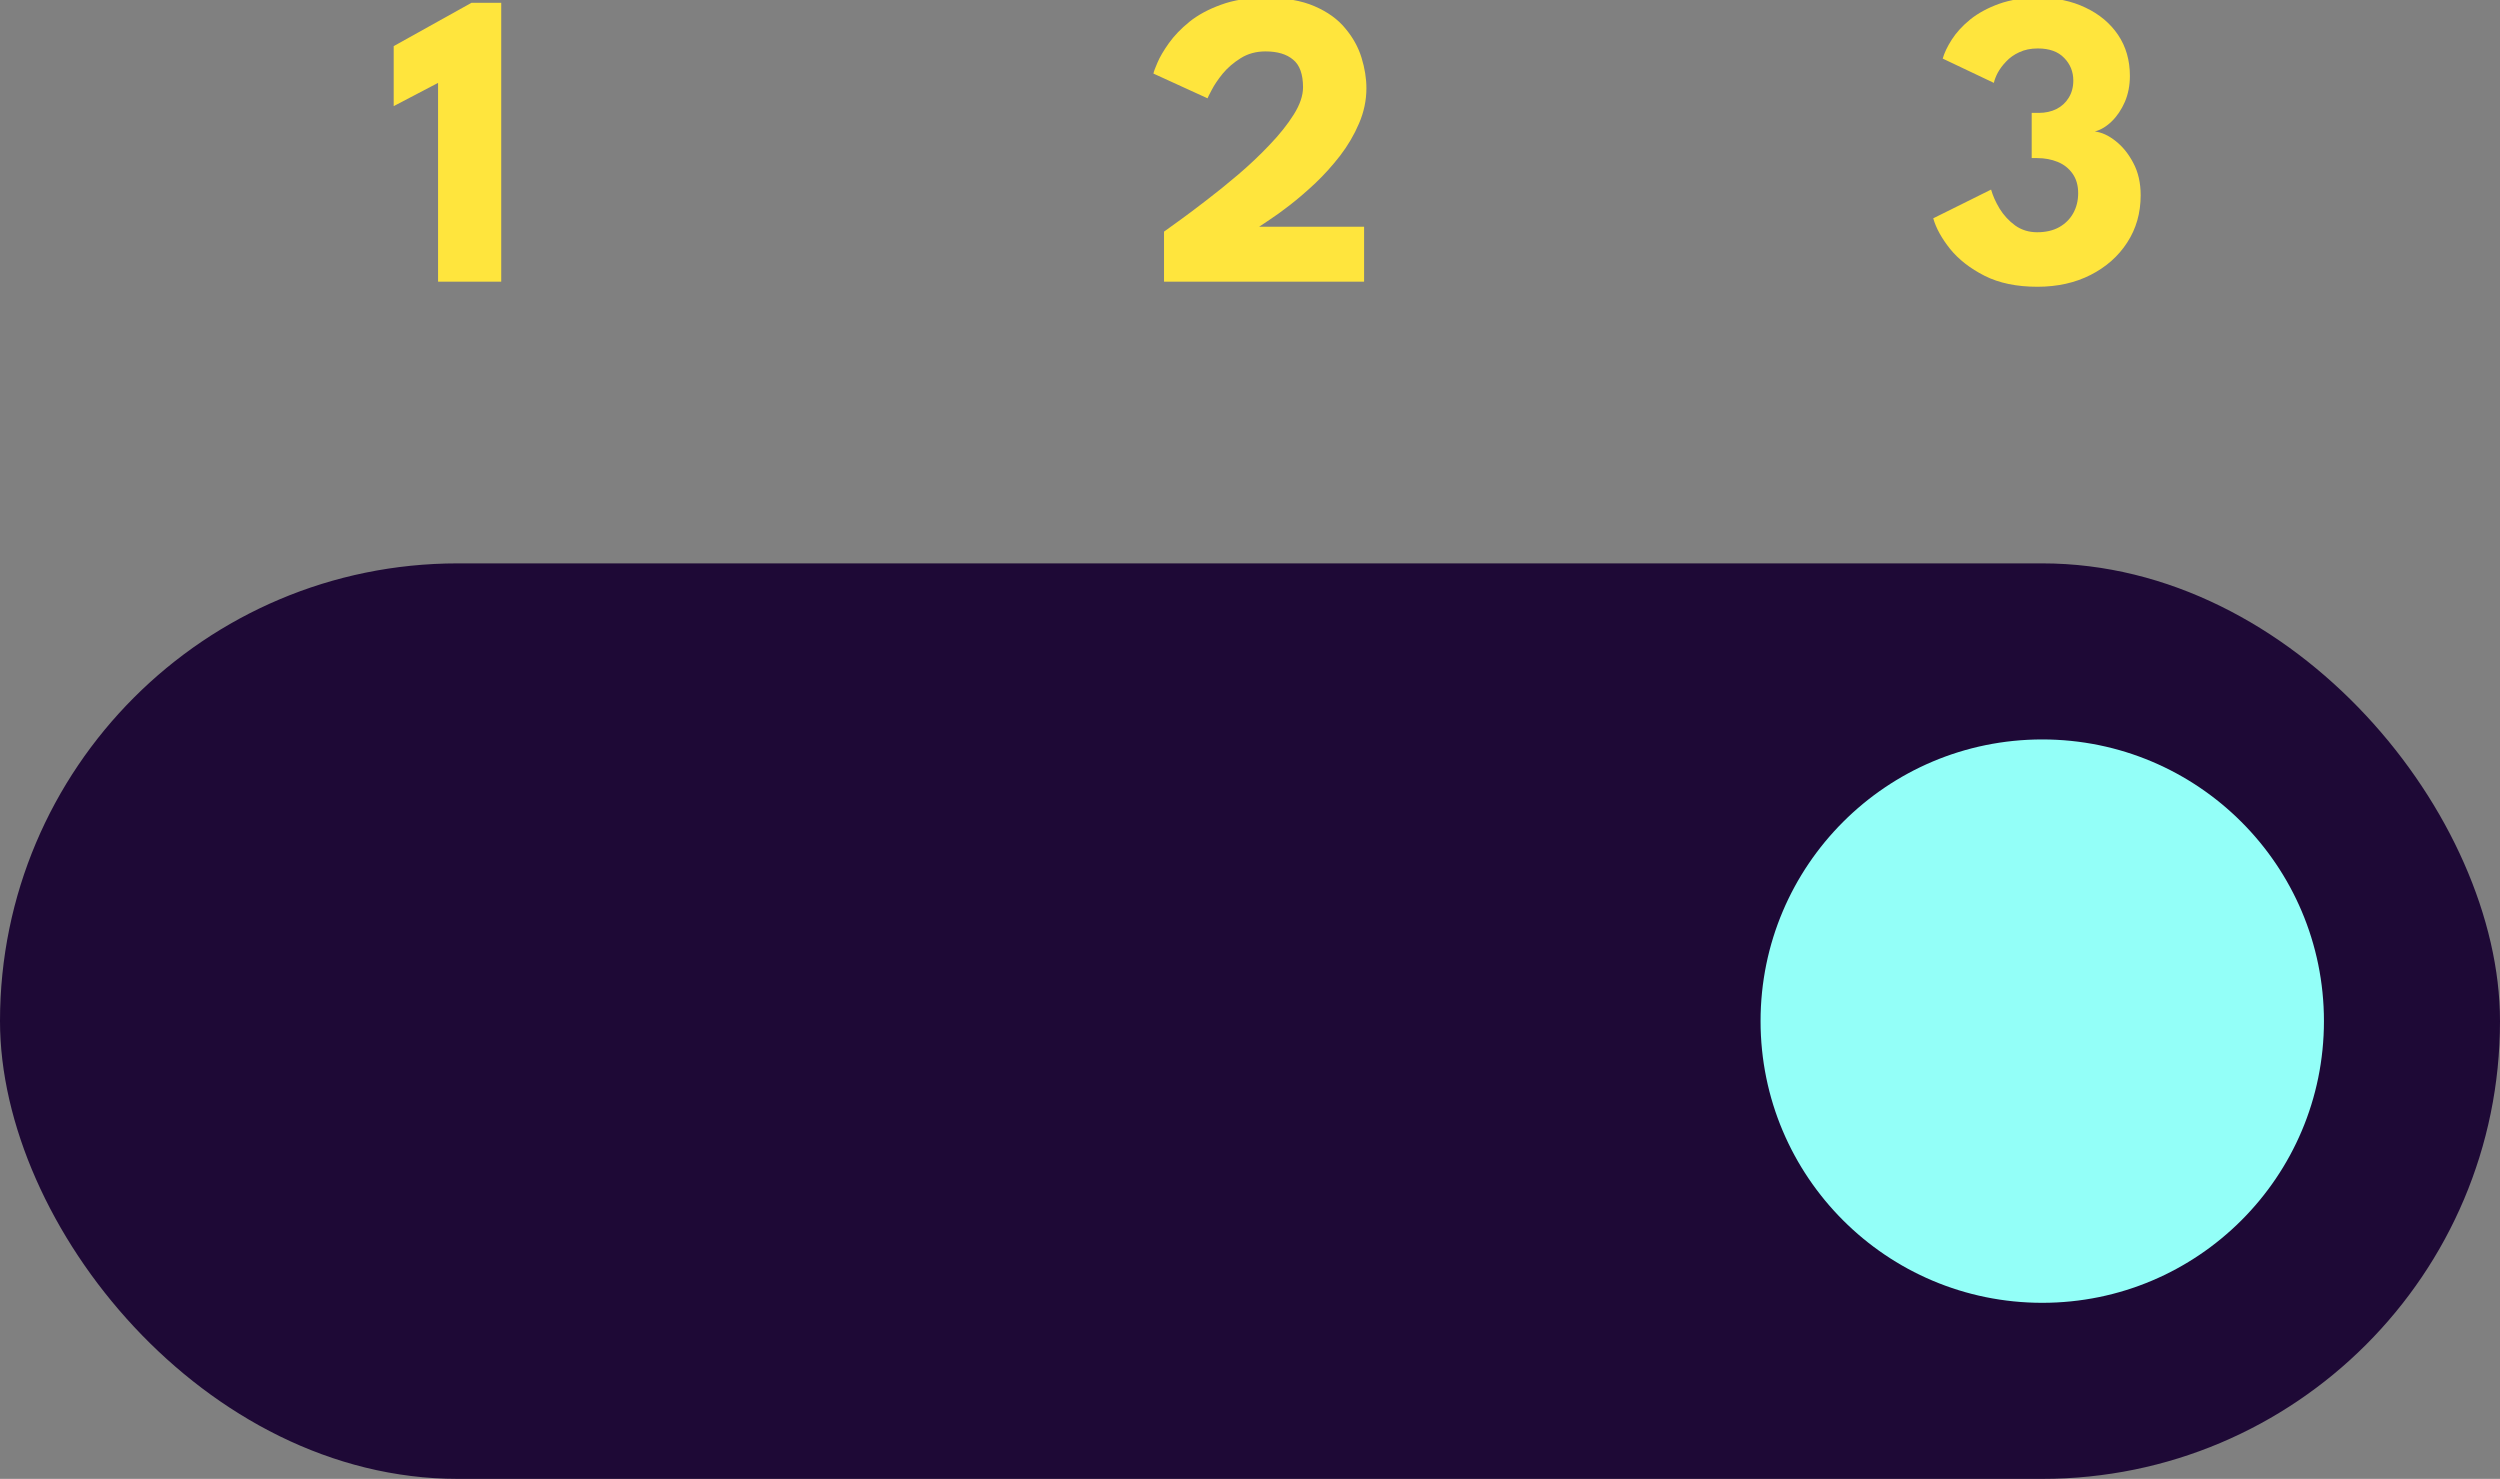 <svg width="71" height="42" viewBox="0 0 71 42" fill="none" xmlns="http://www.w3.org/2000/svg">
<rect x="0" y="0" width="71" height="42" fill="#808080" stroke="none"/>
<g clip-path="url(#clip0_0_280)">
<rect y="16" width="71" height="26" rx="13" fill="#1E0936"/>
<circle cx="58" cy="29" r="8" fill="#93FFF8"/>
<path d="M35.938 1.46C35.674 1.46 35.44 1.524 35.236 1.652C35.036 1.776 34.866 1.922 34.726 2.09C34.59 2.258 34.486 2.412 34.414 2.552C34.342 2.688 34.302 2.768 34.294 2.792L32.758 2.09C32.766 2.038 32.804 1.934 32.872 1.778C32.94 1.618 33.048 1.434 33.196 1.226C33.344 1.018 33.538 0.816 33.778 0.62C34.022 0.424 34.322 0.262 34.678 0.134C35.034 0.002 35.454 -0.064 35.938 -0.064C36.498 -0.064 36.962 0.016 37.33 0.176C37.702 0.336 37.994 0.546 38.206 0.806C38.422 1.062 38.576 1.34 38.668 1.64C38.76 1.94 38.806 2.228 38.806 2.504C38.806 2.848 38.736 3.182 38.596 3.506C38.46 3.826 38.282 4.13 38.062 4.418C37.842 4.702 37.606 4.964 37.354 5.204C37.102 5.44 36.86 5.648 36.628 5.828C36.4 6.004 36.206 6.144 36.046 6.248C35.886 6.352 35.79 6.416 35.758 6.44H38.74V8H33.058V6.578C33.118 6.534 33.254 6.436 33.466 6.284C33.678 6.132 33.932 5.942 34.228 5.714C34.528 5.486 34.838 5.236 35.158 4.964C35.482 4.688 35.782 4.404 36.058 4.112C36.338 3.82 36.566 3.534 36.742 3.254C36.918 2.974 37.006 2.716 37.006 2.48C37.006 2.108 36.912 1.846 36.724 1.694C36.54 1.538 36.278 1.46 35.938 1.46Z" fill="#FFE53D"/>
<path d="M12.441 2.354L11.181 3.014V1.31L13.389 0.08H14.235V8H12.441V2.354Z" fill="#FFE53D"/>
<path d="M55.173 1.664C55.218 1.504 55.303 1.324 55.431 1.124C55.559 0.924 55.733 0.734 55.953 0.554C56.178 0.374 56.45 0.226 56.77 0.11C57.093 -0.006 57.468 -0.064 57.892 -0.064C58.395 -0.064 58.842 0.03 59.23 0.218C59.621 0.402 59.929 0.66 60.154 0.992C60.377 1.324 60.489 1.712 60.489 2.156C60.489 2.424 60.441 2.67 60.346 2.894C60.249 3.114 60.126 3.298 59.974 3.446C59.822 3.594 59.661 3.69 59.493 3.734C59.69 3.758 59.886 3.848 60.081 4.004C60.282 4.16 60.45 4.368 60.586 4.628C60.725 4.888 60.795 5.194 60.795 5.546C60.795 6.05 60.667 6.498 60.411 6.89C60.16 7.278 59.813 7.584 59.373 7.808C58.934 8.032 58.429 8.144 57.861 8.144C57.273 8.144 56.773 8.04 56.361 7.832C55.953 7.624 55.627 7.37 55.383 7.07C55.144 6.77 54.983 6.48 54.904 6.2L56.547 5.384C56.596 5.556 56.675 5.736 56.788 5.924C56.904 6.112 57.051 6.272 57.231 6.404C57.411 6.532 57.62 6.596 57.855 6.596C58.099 6.596 58.307 6.548 58.48 6.452C58.651 6.356 58.783 6.226 58.876 6.062C58.971 5.894 59.02 5.702 59.02 5.486C59.02 5.262 58.965 5.076 58.858 4.928C58.754 4.78 58.614 4.67 58.438 4.598C58.261 4.526 58.068 4.49 57.855 4.49H57.7V3.206H57.904C58.087 3.206 58.254 3.17 58.401 3.098C58.55 3.022 58.666 2.916 58.749 2.78C58.837 2.64 58.882 2.476 58.882 2.288C58.882 2.036 58.795 1.822 58.623 1.646C58.452 1.466 58.202 1.376 57.873 1.376C57.673 1.376 57.498 1.412 57.346 1.484C57.197 1.552 57.074 1.64 56.974 1.748C56.873 1.852 56.794 1.96 56.733 2.072C56.678 2.18 56.642 2.274 56.626 2.354L55.173 1.664Z" fill="#FFE53D"/>
</g>
<defs>
<clipPath id="clip0_0_280">
<rect width="71" height="42" fill="white"/>
</clipPath>
</defs>
</svg>
